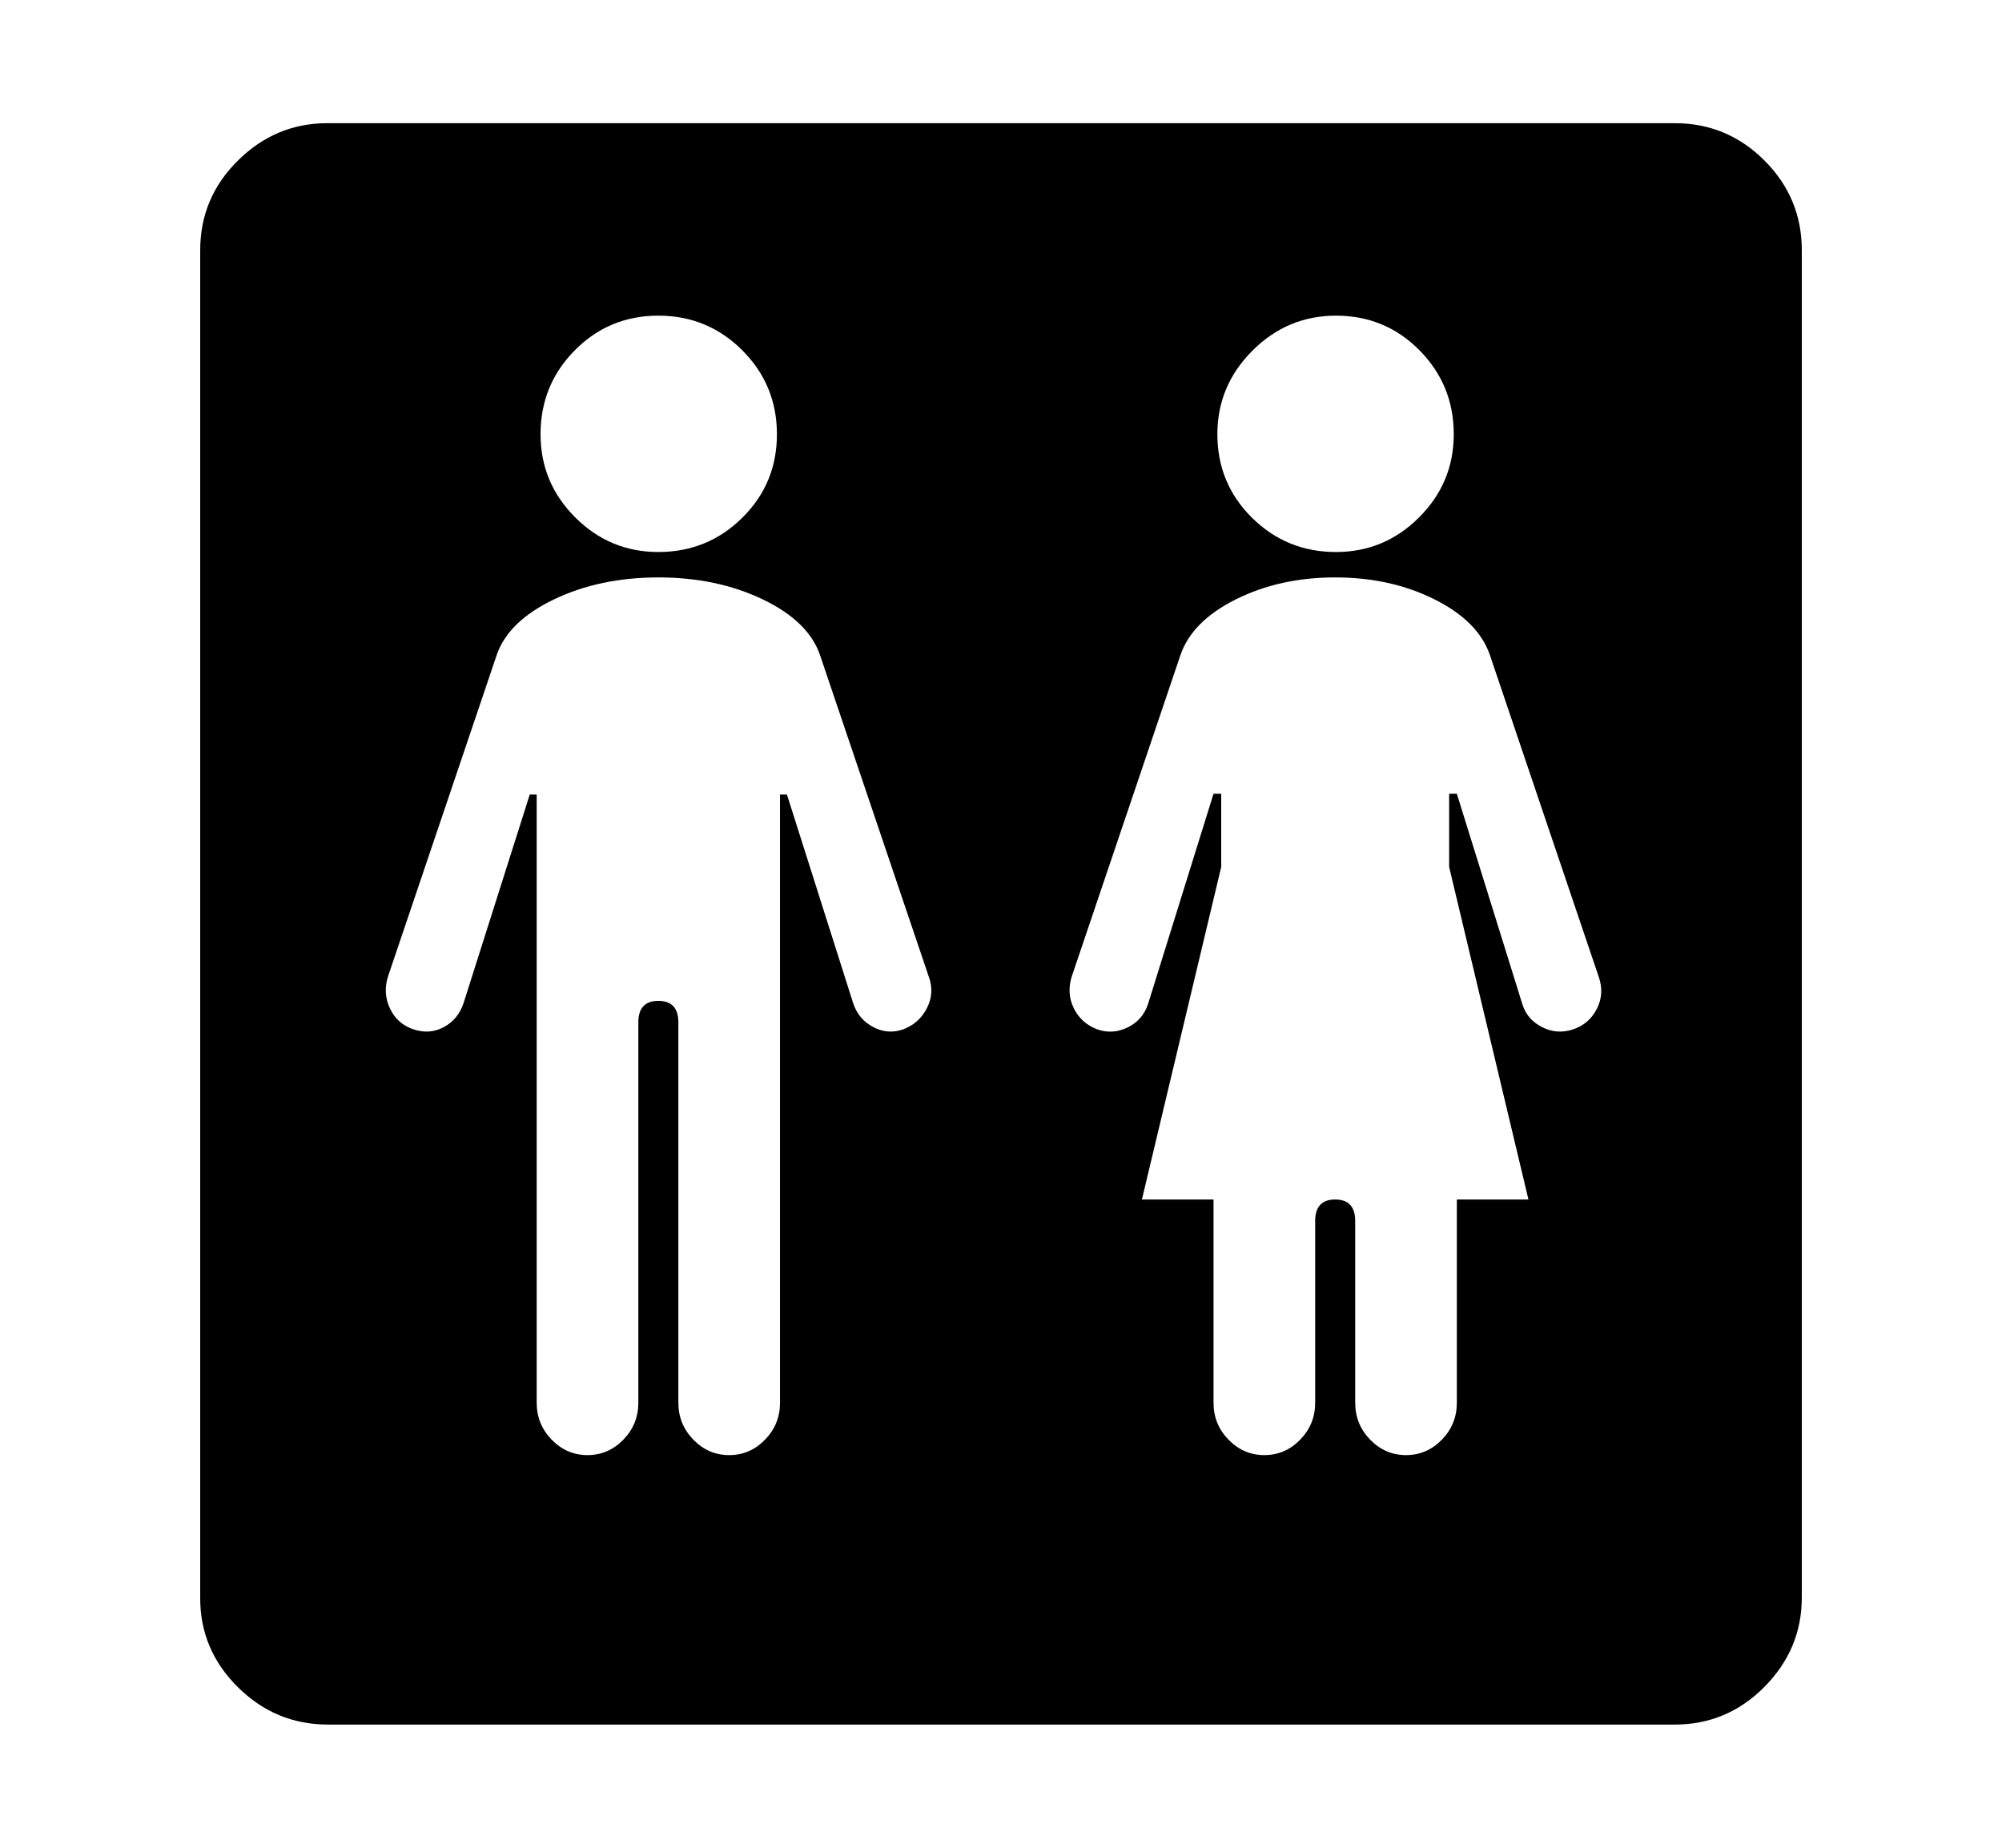 <svg xmlns="http://www.w3.org/2000/svg"
    viewBox="0 0 2600 2400">
  <!--
Copyright 2013 Google LLC
Noto is a trademark of Google Inc.
This Font Software is licensed under the SIL Open Font License, Version 1.1. This Font Software is distributed on an "AS IS" BASIS, WITHOUT WARRANTIES OR CONDITIONS OF ANY KIND, either express or implied. See the SIL Open Font License for the specific language, permissions and limitations governing your use of this Font Software.
http://scripts.sil.org/OFL
  -->
<path d="M2175 2240L426 2240Q358 2240 309 2191.5 260 2143 260 2076L260 2076 260 325Q260 257 309 208.5 358 160 425 160L425 160 2175 160Q2243 160 2291.5 208.5 2340 257 2340 325L2340 325 2340 2075Q2340 2142 2291.5 2191 2243 2240 2175 2240L2175 2240ZM763 1890L763 1890Q790 1890 809.5 1870 829 1850 829 1822L829 1822 829 1328Q829 1300 855 1300L855 1300Q881 1300 881 1328L881 1328 881 1822Q881 1850 900.5 1870 920 1890 947 1890L947 1890Q974 1890 993.5 1870 1013 1850 1013 1822L1013 1822 1013 1032 1022 1032 1108 1303Q1115 1324 1134 1334 1153 1344 1173 1337L1173 1337Q1194 1329 1204 1309 1214 1289 1206 1268L1206 1268 1065 851Q1050 807 990.5 778.5 931 750 855 750L855 750Q779 750 719.5 778.5 660 807 645 851L645 851 504 1268Q497 1290 506.5 1310 516 1330 537 1337L537 1337Q558 1344 576.5 1334 595 1324 602 1303L602 1303 688 1032 697 1032 697 1822Q697 1850 716.5 1870 736 1890 763 1890ZM855 717L855 717Q919 717 964 672.5 1009 628 1009 564L1009 564Q1009 500 964 455 919 410 855 410L855 410Q791 410 746.5 455 702 500 702 564L702 564Q702 627 747 672 792 717 855 717ZM1642 1890L1642 1890Q1669 1890 1688.5 1870 1708 1850 1708 1822L1708 1822 1708 1586Q1708 1558 1734 1558L1734 1558Q1760 1558 1760 1586L1760 1586 1760 1822Q1760 1850 1779.5 1870 1799 1890 1826 1890L1826 1890Q1853 1890 1872.5 1870 1892 1850 1892 1822L1892 1822 1892 1558 1985 1558 1882 1126 1882 1031 1892 1031 1977 1304Q1983 1324 2002.5 1334 2022 1344 2043 1337L2043 1337Q2064 1330 2074 1310 2084 1290 2076 1268L2076 1268 1935 851Q1920 807 1863 778.5 1806 750 1734 750L1734 750Q1662 750 1605 778.5 1548 807 1533 851L1533 851 1392 1268Q1385 1290 1394.5 1309.5 1404 1329 1425 1337L1425 1337Q1445 1344 1464.5 1334.5 1484 1325 1491 1304L1491 1304 1576 1031 1586 1031 1586 1126 1483 1558 1576 1558 1576 1822Q1576 1850 1595.5 1870 1615 1890 1642 1890ZM1735 717L1735 717Q1798 717 1843 672 1888 627 1888 564L1888 564Q1888 500 1843.5 455 1799 410 1735 410L1735 410Q1672 410 1626.5 455.5 1581 501 1581 564L1581 564Q1581 628 1626 672.5 1671 717 1735 717Z"/>
</svg>